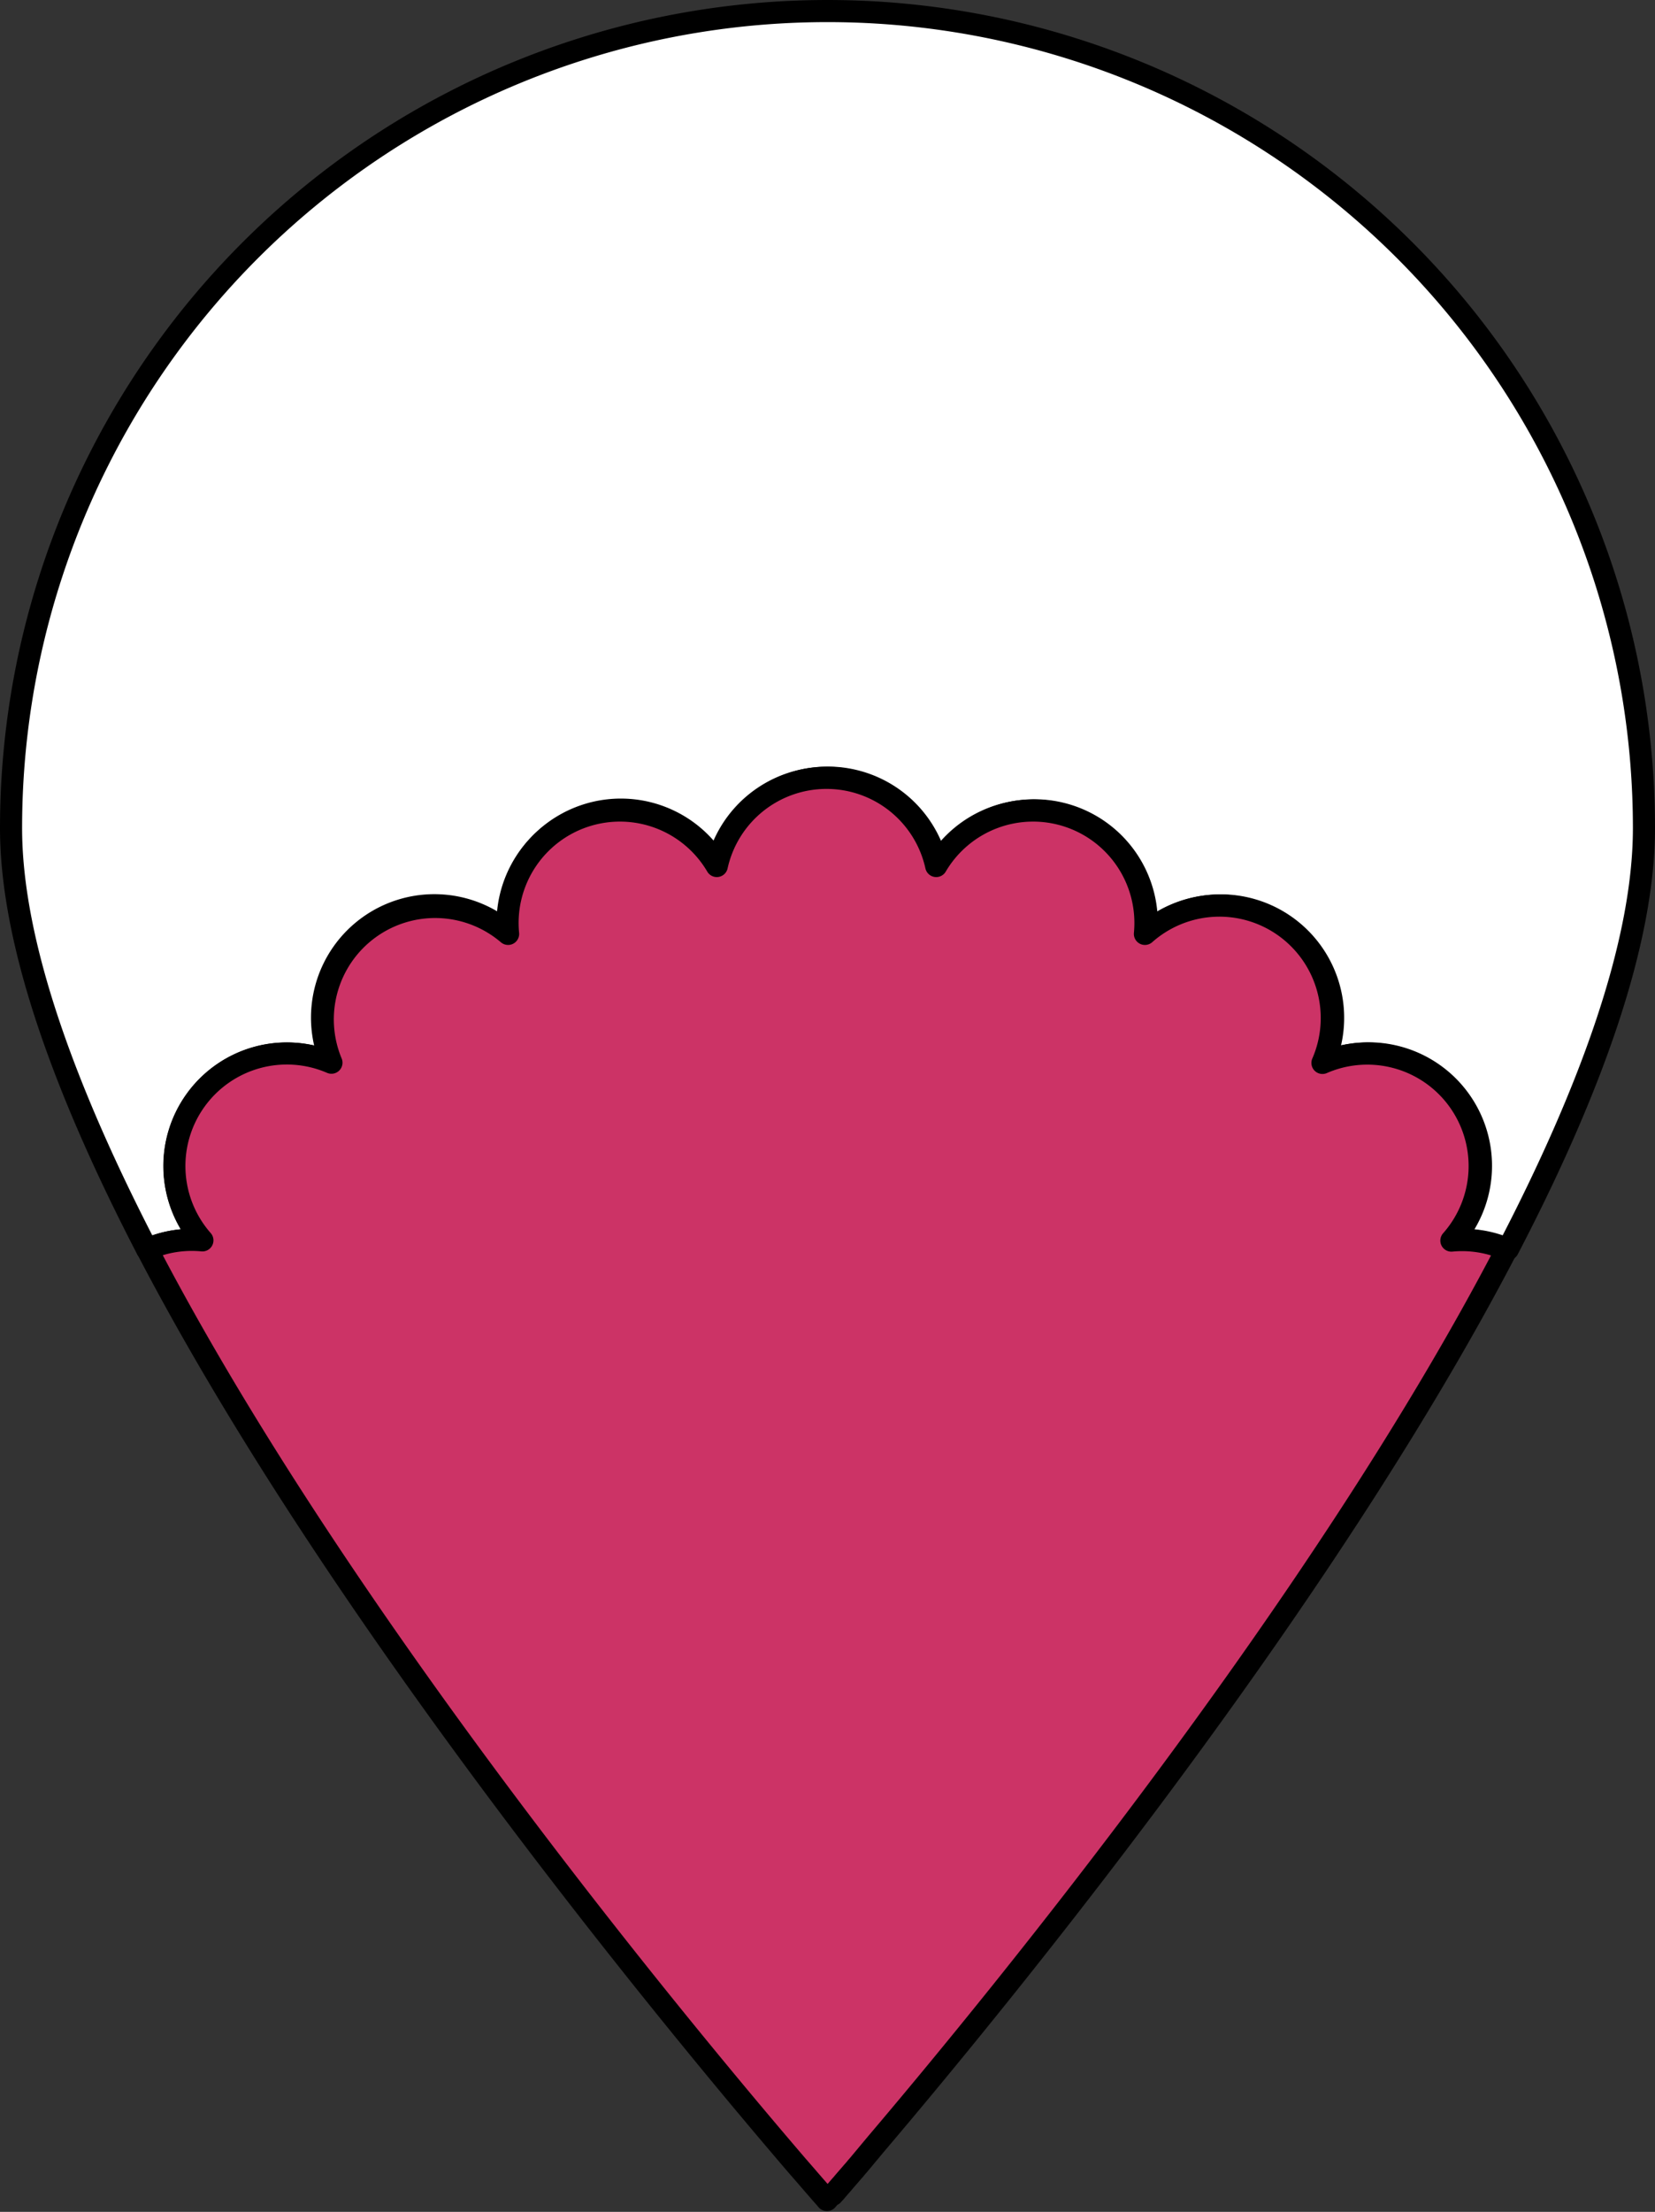 <svg xmlns="http://www.w3.org/2000/svg" viewBox="0 0 149.8 200.06"><rect x="0" y="0" width="149.8" height="200.06" fill="#333333" stroke="none"/><defs><style>.cls-1,.cls-2{fill:#fff;}.cls-2,.cls-3{stroke:#000;stroke-linecap:round;stroke-linejoin:round;stroke-width:2px;}.cls-3{fill:#c36;}</style></defs><g id="Layer_2" data-name="Layer 2"><g id="레이어_4" data-name="레이어 4"><path class="cls-1" d="M74.76,198.9l-.12-.14Z"/><path d="M74.64,198.76l.12.14-.12-.14Zm.12.14Z"/><path class="cls-1" d="M77.58,196c-.14.17-.28.34-.42.49C77.3,196.3,77.44,196.13,77.58,196Z"/><path d="M77.58,196h0Zm0,0-.09.12.09-.12Zm-.09.12-.33.37.33-.37Z"/><path class="cls-1" d="M79.39,193.85l-1.67,2Z"/><path d="M79.39,193.85h0Zm0,0-1.67,2,1.67-2Z"/><path class="cls-1" d="M76.26,197.5l-.24.27Z"/><path d="M76.26,197.5Zm0,0-.05.06.05-.06Zm-.05.06-.19.21.19-.21Z"/><path class="cls-1" d="M74.16,198.22l-.24-.28Z"/><path d="M73.92,197.94l.24.28-.24-.28Z"/><path class="cls-1" d="M72.12,195.86C62.62,184.79,31,147,13.31,113,31,147,62.63,184.8,72.12,195.86Z"/><path d="M13.31,113C31,147,62.63,184.8,72.12,195.86,62.62,184.79,31,147,13.31,113Z"/><path class="cls-1" d="M72.66,196.48l-.48-.55Z"/><path d="M72.18,195.93l.33.38-.33-.38Zm.33.38.15.17-.15-.17Z"/><path class="cls-1" d="M74.9,199.06h0l-.09-.11Z"/><path d="M74.81,199l.09.11-.09-.11Z"/><path class="cls-1" d="M136.48,113c-16.75,32.11-45.89,67.68-57,80.82C90.58,180.68,119.73,145.11,136.48,113Z"/><path d="M136.48,113h0Zm0,0c-16.75,32.12-45.89,67.68-57,80.82,11.15-13.13,40.3-48.7,57-80.82Z"/><path class="cls-1" d="M73.82,197.83l-1.16-1.34Z"/><path d="M72.66,196.49c.14.15.27.31.39.45-.12-.14-.25-.3-.39-.45Zm.39.45.77.89-.77-.89Z"/><path class="cls-1" d="M77.05,196.58l-.65.75Z"/><path d="M77.05,196.58l-.65.75.65-.75Z"/><path class="cls-1" d="M75.08,198.85l0-.06Z"/><path d="M75.13,198.79l0,.05,0-.05Zm0,.05h0Z"/><path class="cls-1" d="M75.39,198.49l0,0Z"/><path d="M75.39,198.49l0,0,0,0Z"/><path class="cls-1" d="M75.83,198l-.17.2Z"/><path d="M75.83,198h0Zm0,0-.17.2.17-.2Z"/><path class="cls-1" d="M74.63,198.75l-.35-.39Z"/><path d="M74.28,198.36l.35.39-.35-.39Z"/><path class="cls-2" d="M18.33,112.19A10.18,10.18,0,0,1,30,96.12,10.17,10.17,0,0,1,46.08,84.45,10.17,10.17,0,0,1,65,78.31a10.17,10.17,0,0,1,19.86,0,10.17,10.17,0,0,1,18.89,6.14,10.17,10.17,0,0,1,16.07,11.67,10.17,10.17,0,0,1,11.67,16.07,10.05,10.05,0,0,1,5,.8C143.83,98.9,148.8,85.47,148.8,74.9A73.9,73.9,0,0,0,1,74.9C1,85.47,6,98.9,13.31,113A10.07,10.07,0,0,1,18.33,112.19Z"/><path class="cls-3" d="M75.37,198.52l0,0,.27-.3.17-.2.19-.22.24-.27.14-.17.65-.75.11-.13c.14-.15.28-.32.42-.49l.14-.16,1.67-2,0,0c11.16-13.14,40.3-48.71,57-80.82h0a10.05,10.05,0,0,0-5-.8,10.17,10.17,0,0,0-11.67-16.07,10.17,10.17,0,0,0-16.07-11.67,10.17,10.17,0,0,0-18.89-6.14,10.17,10.17,0,0,0-19.86,0,10.17,10.17,0,0,0-18.89,6.14A10.17,10.17,0,0,0,30,96.12a10.18,10.18,0,0,0-11.68,16.07,10.07,10.07,0,0,0-5,.8h0c17.71,34,49.31,71.8,58.81,82.87l.06.07.48.55h0l1.16,1.34.1.11.24.28.12.14.35.39h0l.12.14,0,0,.09.11h0s.06-.08.18-.21l0-.06Z"/></g></g></svg>